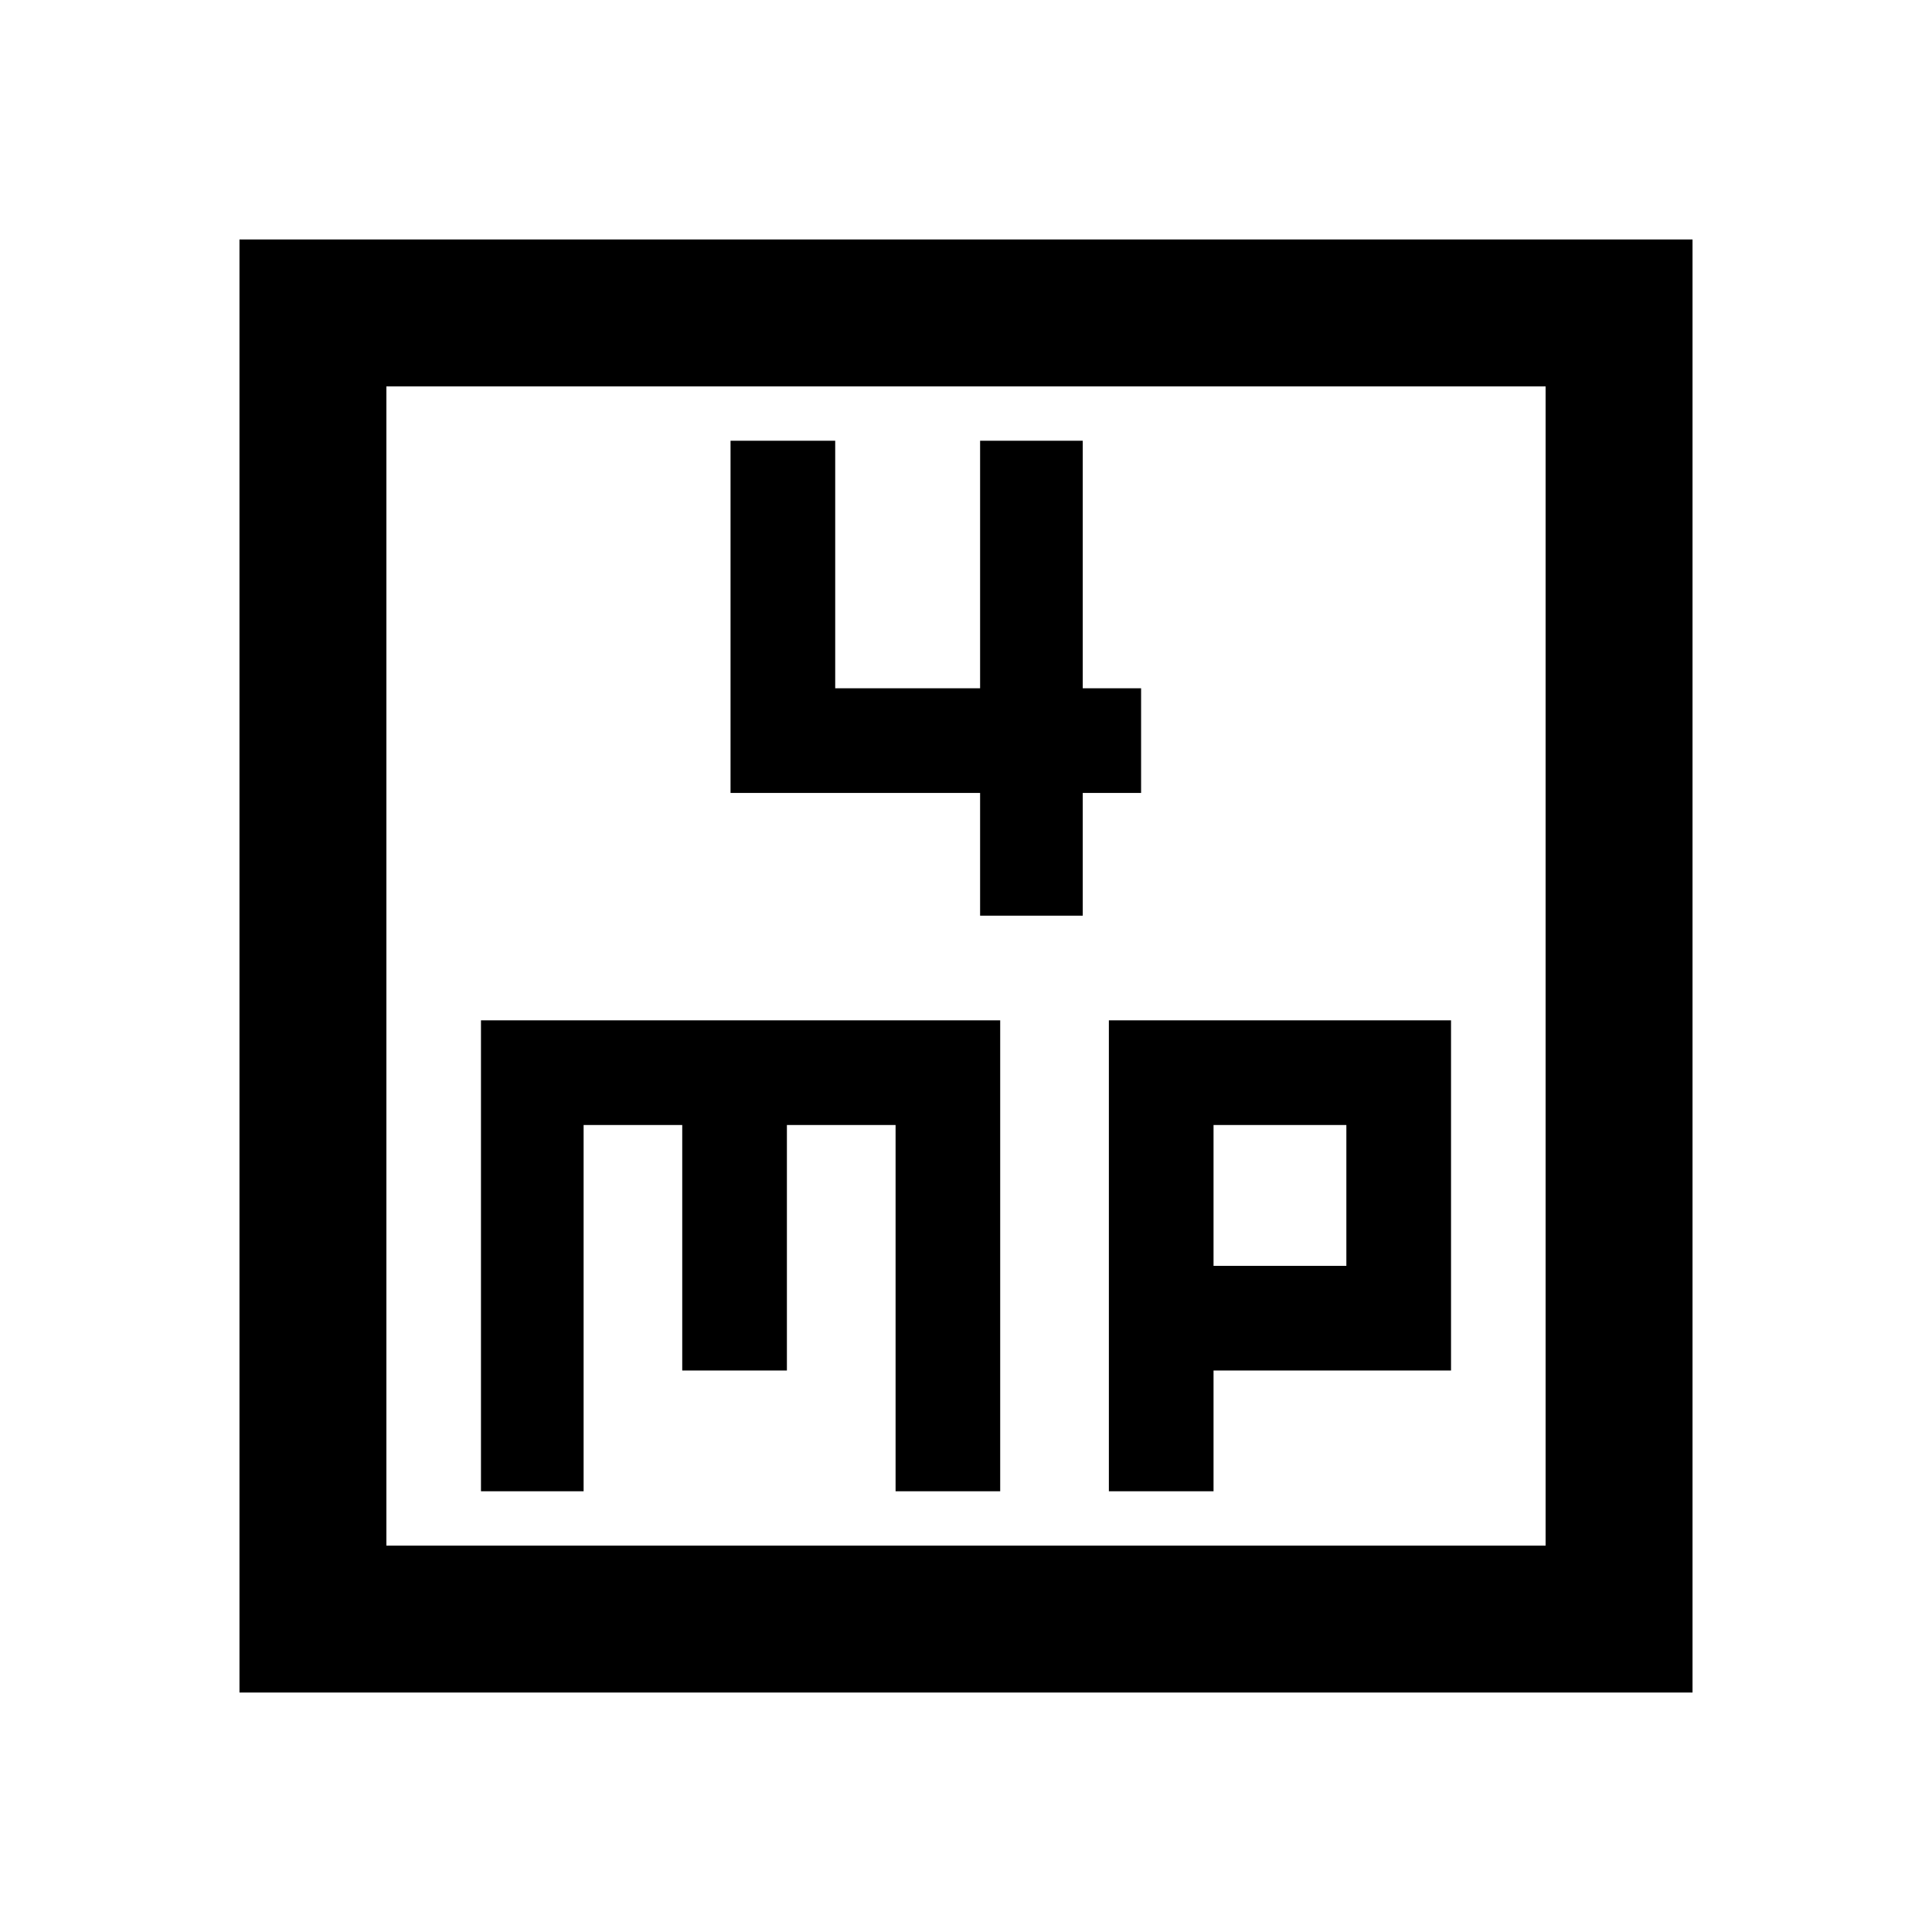 <svg xmlns="http://www.w3.org/2000/svg" height="40" width="40"><path d="M20.292 18.958h2.125v-2.541h1.208V14.25h-1.208V9.125h-2.125v5.125h-3V9.125h-2.167v7.292h5.167ZM4.958 35.042V4.958h30.084v30.084ZM8 32h24V8H8Zm1.958-1.125h2.125v-7.583h2.042v5.083h2.167v-5.083h2.25v7.583h2.166v-9.75H9.958Zm13 0h2.167v-2.5h4.917v-7.25h-7.084Zm2.167-7.583h2.75v2.916h-2.75ZM8 8v24Z"/></svg>